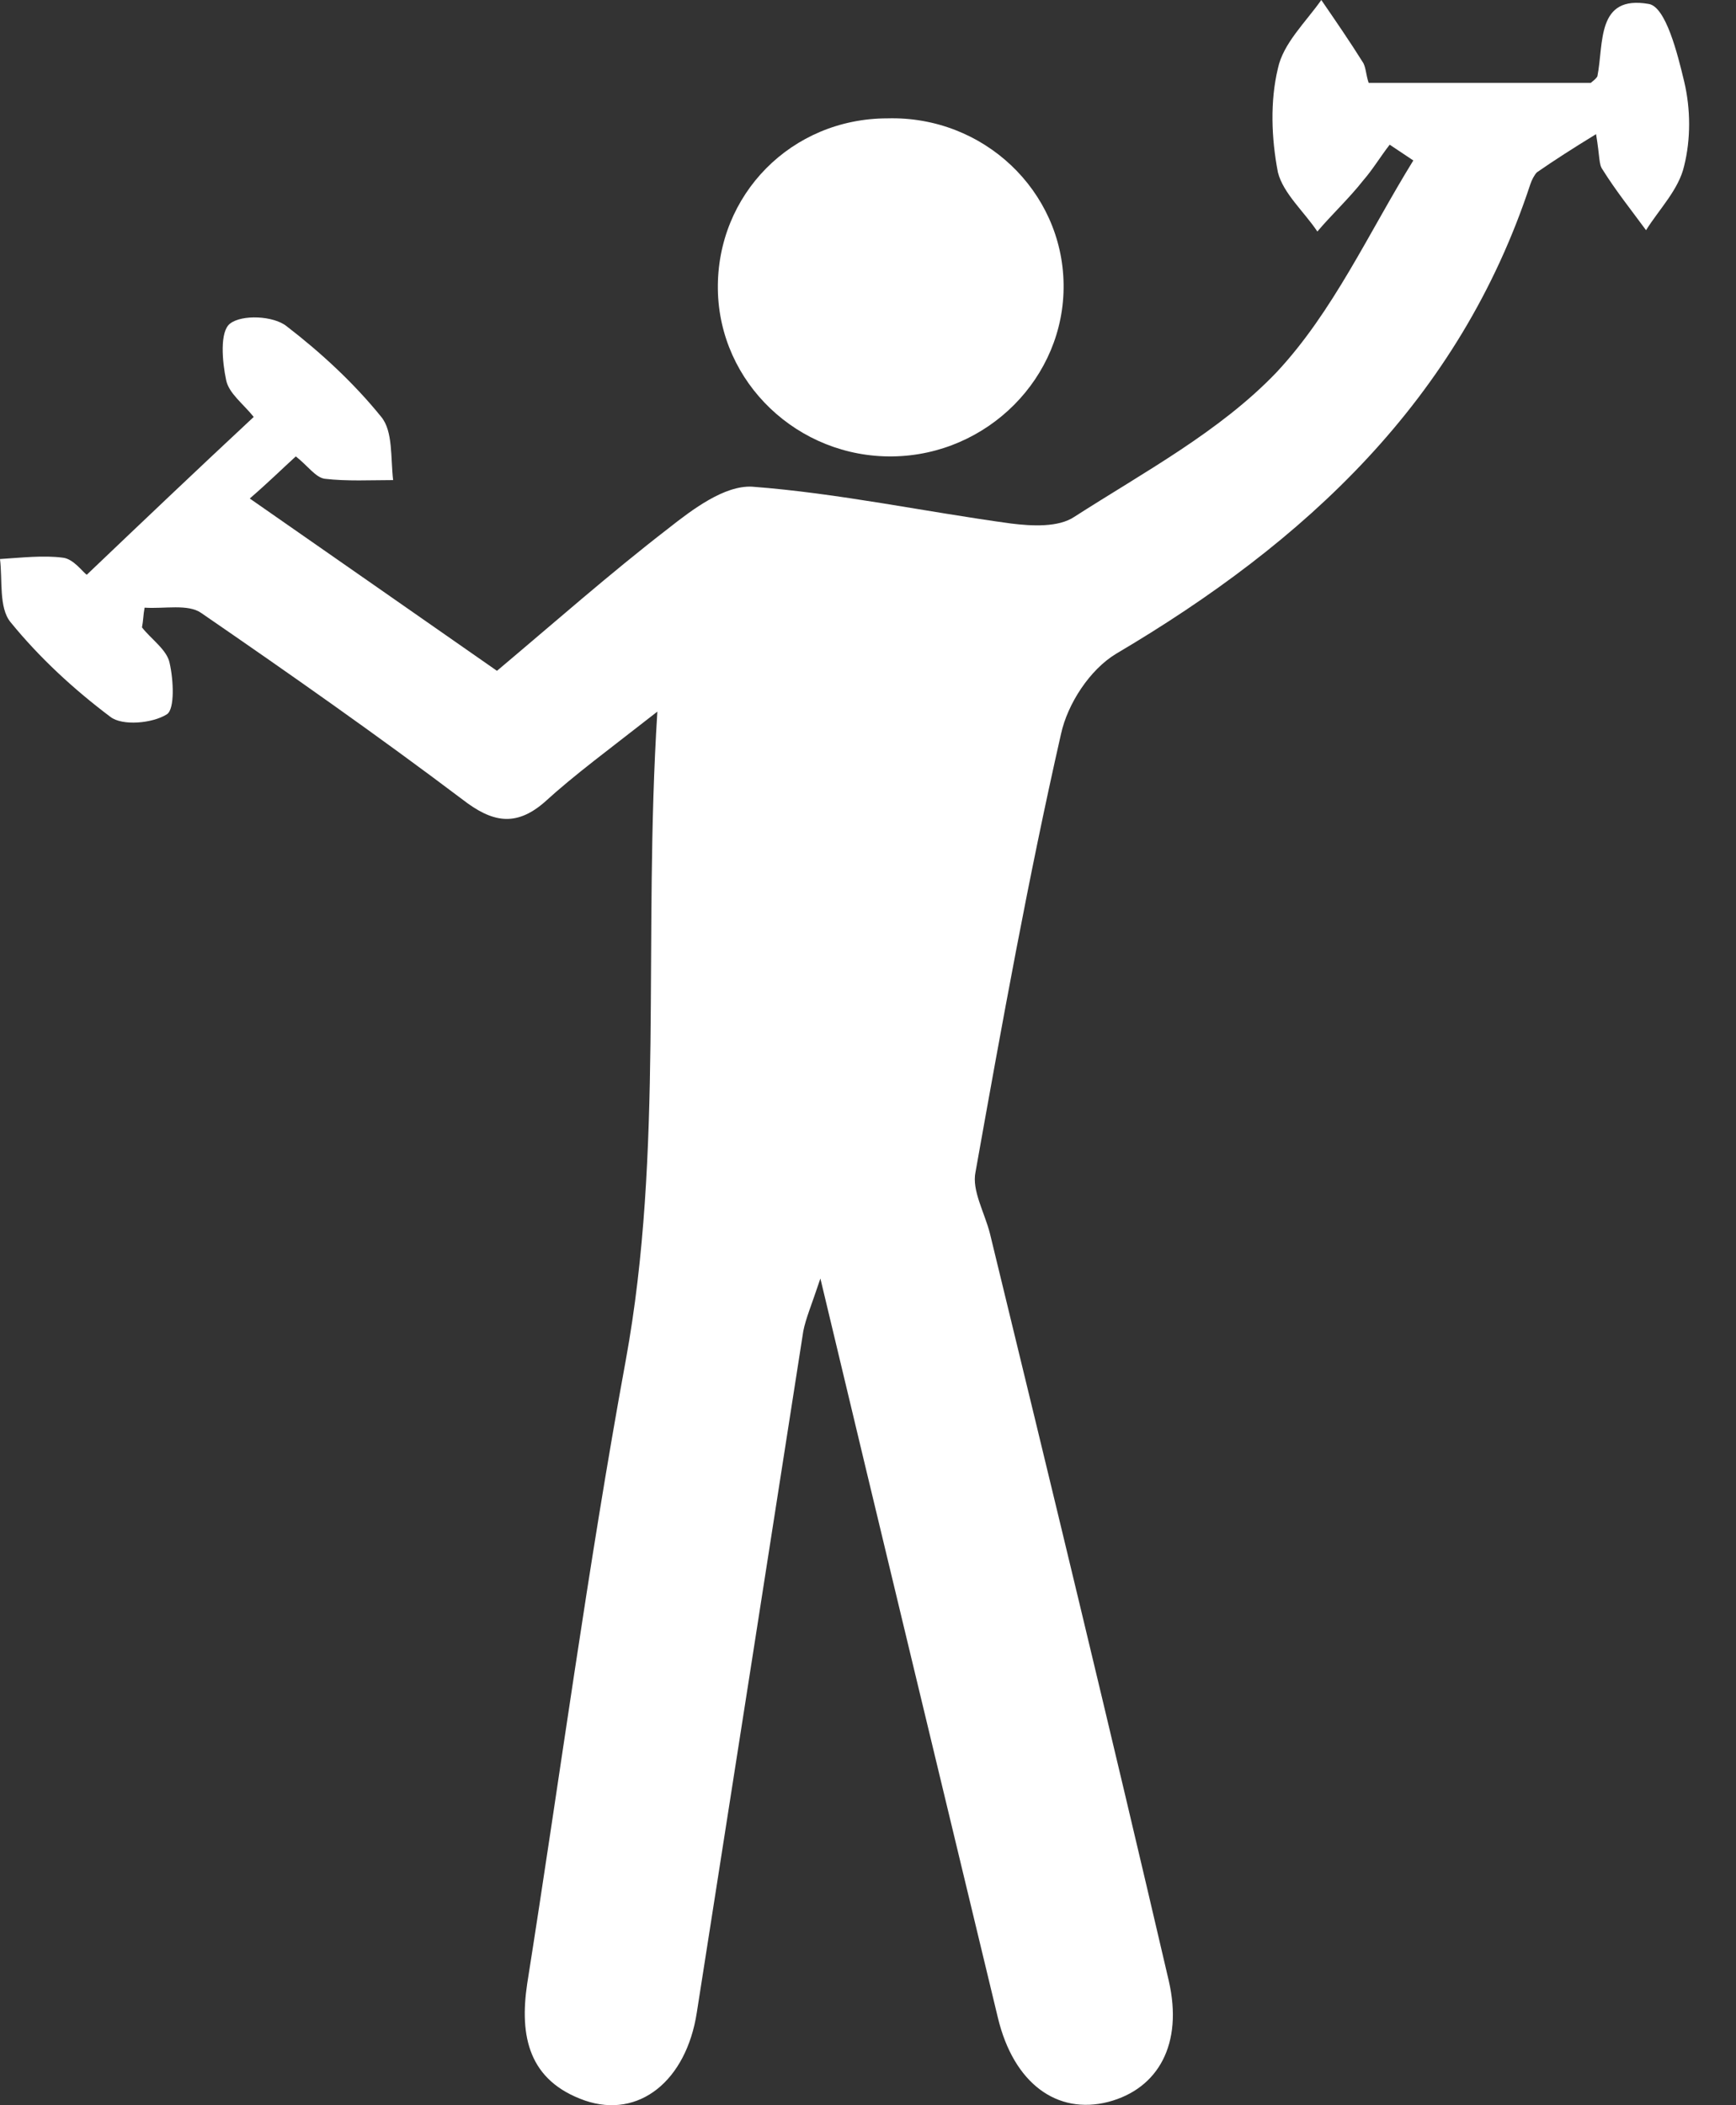 <svg width="33" height="40" viewBox="0 0 33 40" fill="none" xmlns="http://www.w3.org/2000/svg">
<rect x="0" y="0" width="33" height="40" fill="#333333" stroke="none"/>
<path d="M12.496 13.521C11.571 14.245 10.921 14.72 10.347 15.245C9.797 15.72 9.347 15.62 8.797 15.195C7.173 13.971 5.498 12.796 3.824 11.646C3.574 11.471 3.124 11.571 2.749 11.546C2.724 11.671 2.724 11.796 2.699 11.921C2.874 12.146 3.174 12.346 3.224 12.596C3.299 12.921 3.324 13.471 3.174 13.571C2.899 13.746 2.324 13.796 2.099 13.621C1.4 13.096 0.75 12.496 0.2 11.821C-0.025 11.546 0.05 11.021 0 10.622C0.4 10.597 0.825 10.547 1.2 10.597C1.4 10.622 1.574 10.871 1.649 10.921C2.724 9.897 3.749 8.922 4.823 7.922C4.624 7.673 4.349 7.473 4.299 7.223C4.224 6.873 4.174 6.298 4.374 6.148C4.599 5.973 5.198 5.998 5.448 6.198C6.098 6.698 6.723 7.273 7.248 7.922C7.473 8.197 7.423 8.697 7.473 9.122C7.048 9.122 6.598 9.147 6.173 9.097C5.998 9.072 5.848 8.847 5.623 8.672C5.348 8.922 5.123 9.147 4.748 9.472C6.398 10.622 7.872 11.646 9.447 12.746C10.547 11.821 11.596 10.896 12.696 10.047C13.171 9.672 13.771 9.222 14.295 9.247C15.945 9.372 17.569 9.722 19.219 9.947C19.619 9.997 20.119 10.022 20.419 9.822C21.743 8.972 23.193 8.197 24.267 7.073C25.342 5.923 26.017 4.424 26.866 3.049C26.716 2.949 26.567 2.849 26.417 2.749C26.242 2.974 26.092 3.224 25.917 3.424C25.642 3.774 25.317 4.074 25.042 4.399C24.792 4.024 24.392 3.674 24.292 3.274C24.167 2.624 24.142 1.924 24.292 1.3C24.392 0.825 24.817 0.425 25.117 0C25.392 0.4 25.667 0.8 25.917 1.2C25.967 1.3 25.967 1.425 26.017 1.575C27.416 1.575 28.816 1.575 30.24 1.575C30.265 1.55 30.34 1.5 30.365 1.45C30.49 0.825 30.34 -0.1 31.34 0.075C31.665 0.125 31.89 1.025 32.015 1.55C32.14 2.074 32.14 2.649 32.015 3.149C31.915 3.599 31.54 3.974 31.29 4.374C31.015 3.999 30.715 3.624 30.465 3.224C30.39 3.124 30.415 2.999 30.34 2.549C29.89 2.824 29.541 3.049 29.216 3.274C29.166 3.324 29.116 3.424 29.091 3.499C27.741 7.598 24.817 10.297 21.218 12.421C20.718 12.721 20.294 13.371 20.169 13.946C19.544 16.695 19.044 19.469 18.544 22.268C18.469 22.618 18.719 23.043 18.819 23.442C19.969 28.166 21.118 32.914 22.218 37.638C22.493 38.838 22.018 39.687 21.068 39.937C20.094 40.187 19.269 39.587 18.969 38.338C17.869 33.764 16.77 29.216 15.595 24.292C15.42 24.817 15.32 25.042 15.27 25.292C14.595 29.616 13.921 33.939 13.246 38.238C13.046 39.537 12.146 40.262 11.121 39.912C10.047 39.537 9.872 38.688 10.022 37.688C10.647 33.739 11.171 29.791 11.896 25.842C12.621 21.868 12.221 17.869 12.496 13.521Z" fill="white"/>
<path d="M20.218 5.398C20.244 7.173 18.769 8.647 16.97 8.672C15.17 8.697 13.671 7.273 13.646 5.498C13.621 3.699 15.045 2.249 16.87 2.249C18.694 2.199 20.194 3.624 20.218 5.398Z" fill="white"/>
</svg>